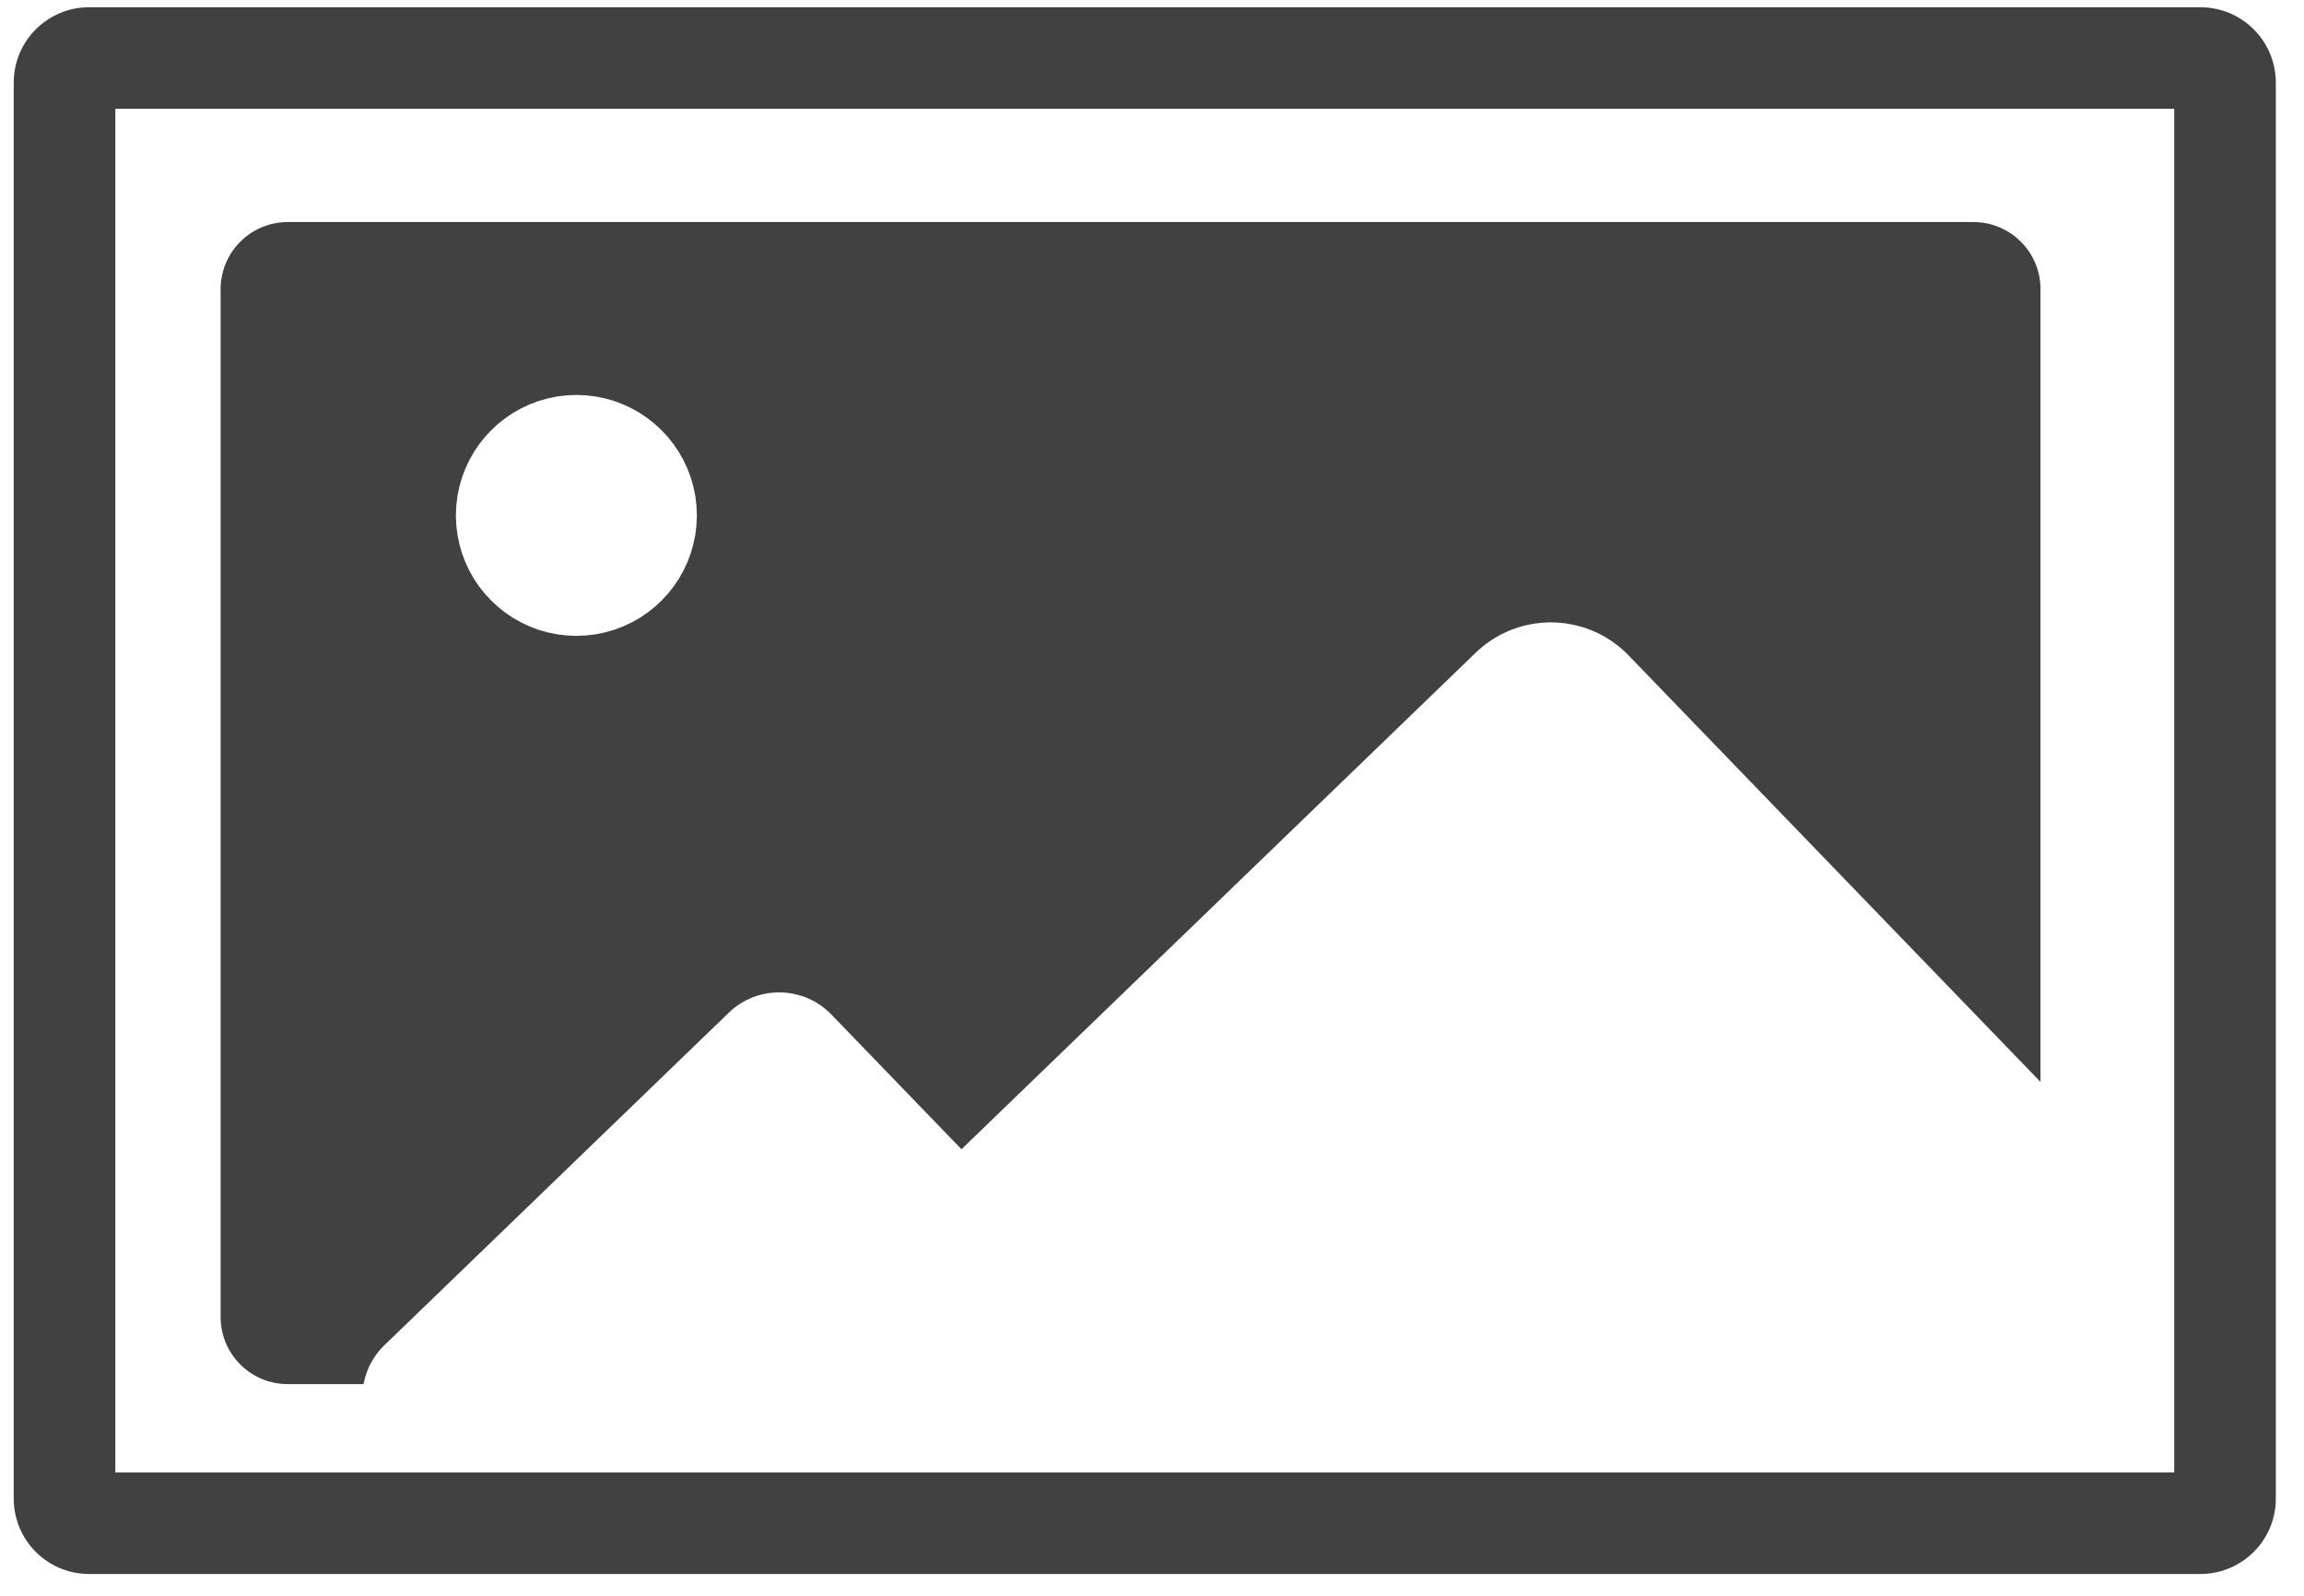 <?xml version="1.0" encoding="UTF-8" standalone="no"?>
<!DOCTYPE svg PUBLIC "-//W3C//DTD SVG 1.1//EN" "http://www.w3.org/Graphics/SVG/1.1/DTD/svg11.dtd">
<svg version="1.1" xmlns="http://www.w3.org/2000/svg" xmlns:xlink="http://www.w3.org/1999/xlink" preserveAspectRatio="xMidYMid meet" viewBox="154.156 167.132 315.719 219.93" width="311.72" height="215.93"><defs><path d="M456.48 168.13C462.22 168.13 466.88 172.78 466.88 178.52C466.88 219.63 466.88 332.56 466.88 373.67C466.88 379.41 462.22 384.06 456.48 384.06C396.22 384.06 225.81 384.06 165.55 384.06C159.81 384.06 155.16 379.41 155.16 373.67C155.16 332.56 155.16 219.63 155.16 178.52C155.16 172.78 159.81 168.13 165.55 168.13C225.81 168.13 396.22 168.13 456.48 168.13Z" id="a39WQx4ejC"></path><clipPath id="clipa4cJXIDPRk"><use xlink:href="#a39WQx4ejC" opacity="1"></use></clipPath><path d="M425.96 197.77L426.33 197.8L426.7 197.86L427.07 197.92L427.43 198L427.78 198.1L428.13 198.21L428.47 198.33L428.8 198.46L429.13 198.61L429.45 198.77L429.77 198.94L430.08 199.12L430.37 199.31L430.67 199.52L430.95 199.73L431.22 199.96L431.49 200.2L431.74 200.44L431.99 200.7L432.23 200.96L432.45 201.24L432.67 201.52L432.87 201.81L433.07 202.11L433.25 202.42L433.42 202.73L433.58 203.06L433.73 203.38L433.86 203.72L433.98 204.06L434.09 204.41L434.18 204.76L434.27 205.12L434.33 205.48L434.38 205.85L434.42 206.23L434.45 206.6L434.45 206.99L434.45 316.24L377.69 257.46L377.26 257.03L376.81 256.62L376.35 256.23L375.87 255.86L375.39 255.51L374.89 255.19L374.39 254.88L373.87 254.6L373.35 254.34L372.82 254.1L372.28 253.89L371.74 253.69L371.19 253.52L370.63 253.37L370.07 253.24L369.51 253.13L368.94 253.04L368.37 252.98L367.8 252.93L367.23 252.91L366.66 252.91L366.08 252.94L365.51 252.98L364.94 253.05L364.38 253.14L363.81 253.25L363.25 253.38L362.7 253.53L362.15 253.71L361.6 253.91L361.06 254.13L360.53 254.37L360.01 254.63L359.49 254.92L358.98 255.23L358.49 255.56L358 255.91L357.53 256.28L357.06 256.68L356.61 257.1L285.76 325.52L267.83 306.95L267.54 306.66L267.23 306.39L266.92 306.12L266.61 305.88L266.28 305.64L265.95 305.43L265.61 305.22L265.26 305.03L264.91 304.86L264.56 304.7L264.2 304.55L263.83 304.42L263.46 304.31L263.09 304.21L262.71 304.12L262.34 304.05L261.96 303.99L261.58 303.94L261.19 303.92L260.81 303.9L260.42 303.9L260.04 303.92L259.66 303.95L259.28 303.99L258.9 304.05L258.52 304.13L258.14 304.21L257.77 304.32L257.4 304.44L257.03 304.57L256.67 304.72L256.32 304.88L255.96 305.05L255.62 305.25L255.28 305.45L254.95 305.67L254.62 305.91L254.3 306.16L253.99 306.43L253.69 306.71L206.26 352.51L205.97 352.8L205.69 353.1L205.43 353.41L205.18 353.73L204.95 354.06L204.73 354.39L204.53 354.73L204.34 355.07L204.16 355.42L204 355.78L203.86 356.14L203.73 356.51L203.61 356.88L203.51 357.25L203.42 357.62L203.37 357.89L192.92 357.89L192.54 357.88L192.16 357.86L191.79 357.82L191.42 357.77L191.06 357.7L190.7 357.62L190.35 357.53L190 357.42L189.66 357.3L189.32 357.16L188.99 357.02L188.67 356.86L188.36 356.69L188.05 356.5L187.75 356.31L187.46 356.11L187.18 355.89L186.9 355.66L186.64 355.43L186.38 355.18L186.14 354.93L185.9 354.66L185.67 354.39L185.46 354.1L185.25 353.81L185.06 353.51L184.88 353.21L184.7 352.89L184.55 352.57L184.4 352.24L184.26 351.91L184.14 351.56L184.04 351.22L183.94 350.86L183.86 350.5L183.79 350.14L183.74 349.77L183.7 349.4L183.68 349.02L183.67 348.64L183.67 206.99L183.68 206.6L183.7 206.23L183.74 205.85L183.79 205.48L183.86 205.12L183.94 204.76L184.04 204.41L184.14 204.06L184.26 203.72L184.4 203.38L184.55 203.06L184.7 202.73L184.88 202.42L185.06 202.11L185.25 201.81L185.46 201.52L185.67 201.24L185.9 200.96L186.14 200.7L186.38 200.44L186.64 200.2L186.9 199.96L187.18 199.73L187.46 199.52L187.75 199.31L188.05 199.12L188.36 198.94L188.67 198.77L188.99 198.61L189.32 198.46L189.66 198.33L190 198.21L190.35 198.1L190.7 198L191.06 197.92L191.42 197.86L191.79 197.8L192.16 197.77L192.54 197.74L192.92 197.73L425.2 197.73L425.58 197.74L425.96 197.77ZM230 221.78L228.71 222.05L227.45 222.41L226.24 222.87L225.07 223.42L223.95 224.05L222.89 224.77L221.89 225.56L220.96 226.43L220.09 227.36L219.3 228.36L218.58 229.42L217.95 230.54L217.4 231.7L216.94 232.92L216.58 234.18L216.31 235.47L216.15 236.8L216.09 238.16L216.15 239.52L216.31 240.86L216.58 242.15L216.94 243.41L217.4 244.62L217.95 245.79L218.58 246.91L219.3 247.97L220.09 248.97L220.96 249.9L221.89 250.77L222.89 251.56L223.95 252.28L225.07 252.91L226.24 253.46L227.45 253.92L228.71 254.28L230 254.55L231.33 254.71L232.7 254.77L234.06 254.71L235.39 254.55L236.68 254.28L237.94 253.92L239.15 253.46L240.32 252.91L241.44 252.28L242.5 251.56L243.5 250.77L244.43 249.9L245.3 248.97L246.09 247.97L246.81 246.91L247.44 245.79L247.99 244.62L248.45 243.41L248.81 242.15L249.08 240.86L249.24 239.52L249.3 238.16L249.24 236.8L249.08 235.47L248.81 234.18L248.45 232.92L247.99 231.7L247.44 230.54L246.81 229.42L246.09 228.36L245.3 227.36L244.43 226.43L243.5 225.56L242.5 224.77L241.44 224.05L240.32 223.42L239.15 222.87L237.94 222.41L236.68 222.05L235.39 221.78L234.06 221.62L232.7 221.56L231.33 221.62L230 221.78Z" id="a4I5KjJKNP"></path></defs><g><g><g clip-path="url(#clipa4cJXIDPRk)"><use xlink:href="#a39WQx4ejC" opacity="1" fill-opacity="0" stroke="#252525" stroke-width="28" stroke-opacity="0.87"></use></g></g><g><use xlink:href="#a4I5KjJKNP" opacity="1" fill="#252525" fill-opacity="0.87"></use></g></g></svg>
